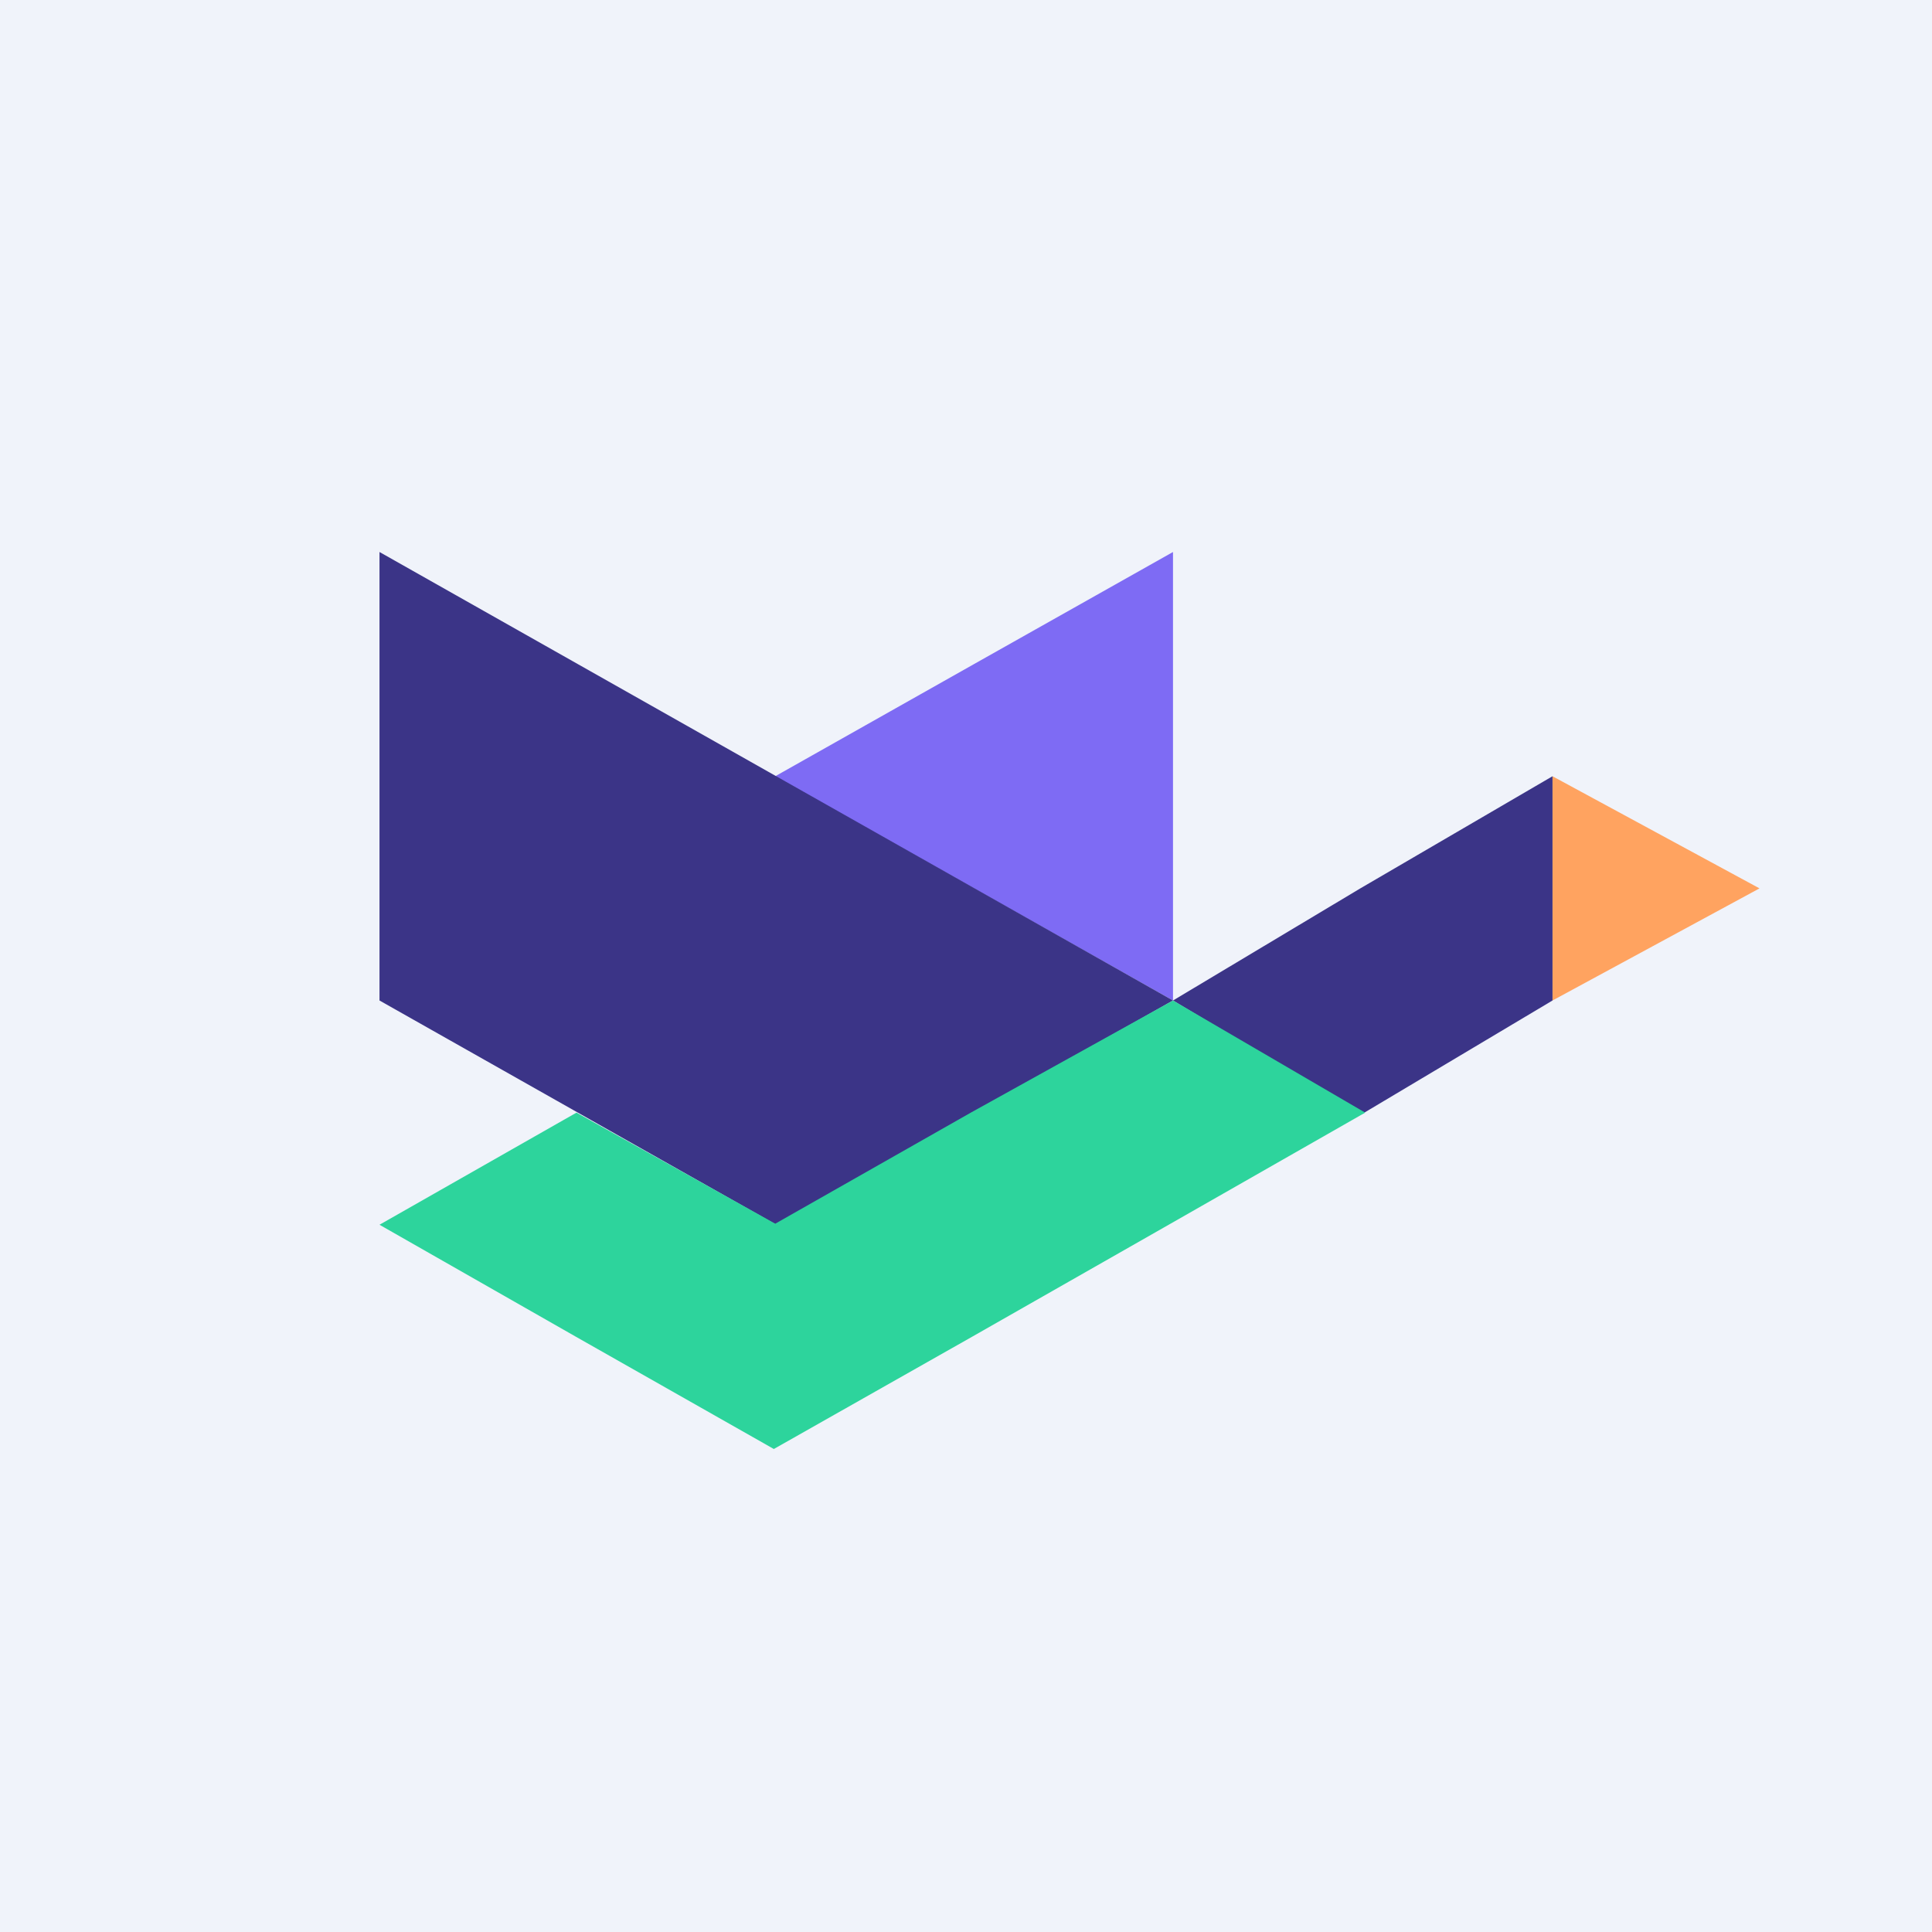 <!-- by TradingView --><svg xmlns="http://www.w3.org/2000/svg" width="56" height="56" viewBox="0 0 56 56"><path fill="#F0F3FA" d="M0 0h56v56H0z"/><path d="M51 25.75l-6-3.25V29l6-3.25z" fill="#FFA360"/><path d="M39.43 25.75L34 29l5.48 3.29L45 29v-6.5l-5.57 3.25z" fill="#3B3487"/><path d="M28.23 19.25l-5.76 3.25 5.76 3.25L34 29V16l-5.77 3.25z" fill="#7E6BF4"/><path d="M28.25 25.75L22.5 22.5l-5.75-3.25L11 16v13l5.75 3.25 5.75 3.25 5.75-3.25L34 29l-5.75-3.25z" fill="#3B3487"/><path d="M22.43 42l5.74-3.25 5.74-3.27 5.66-3.23L34 29l-5.86 3.25-5.67 3.22-5.76-3.22L11 35.5l5.7 3.25L22.43 42z" fill="#2DD49C"/></svg>